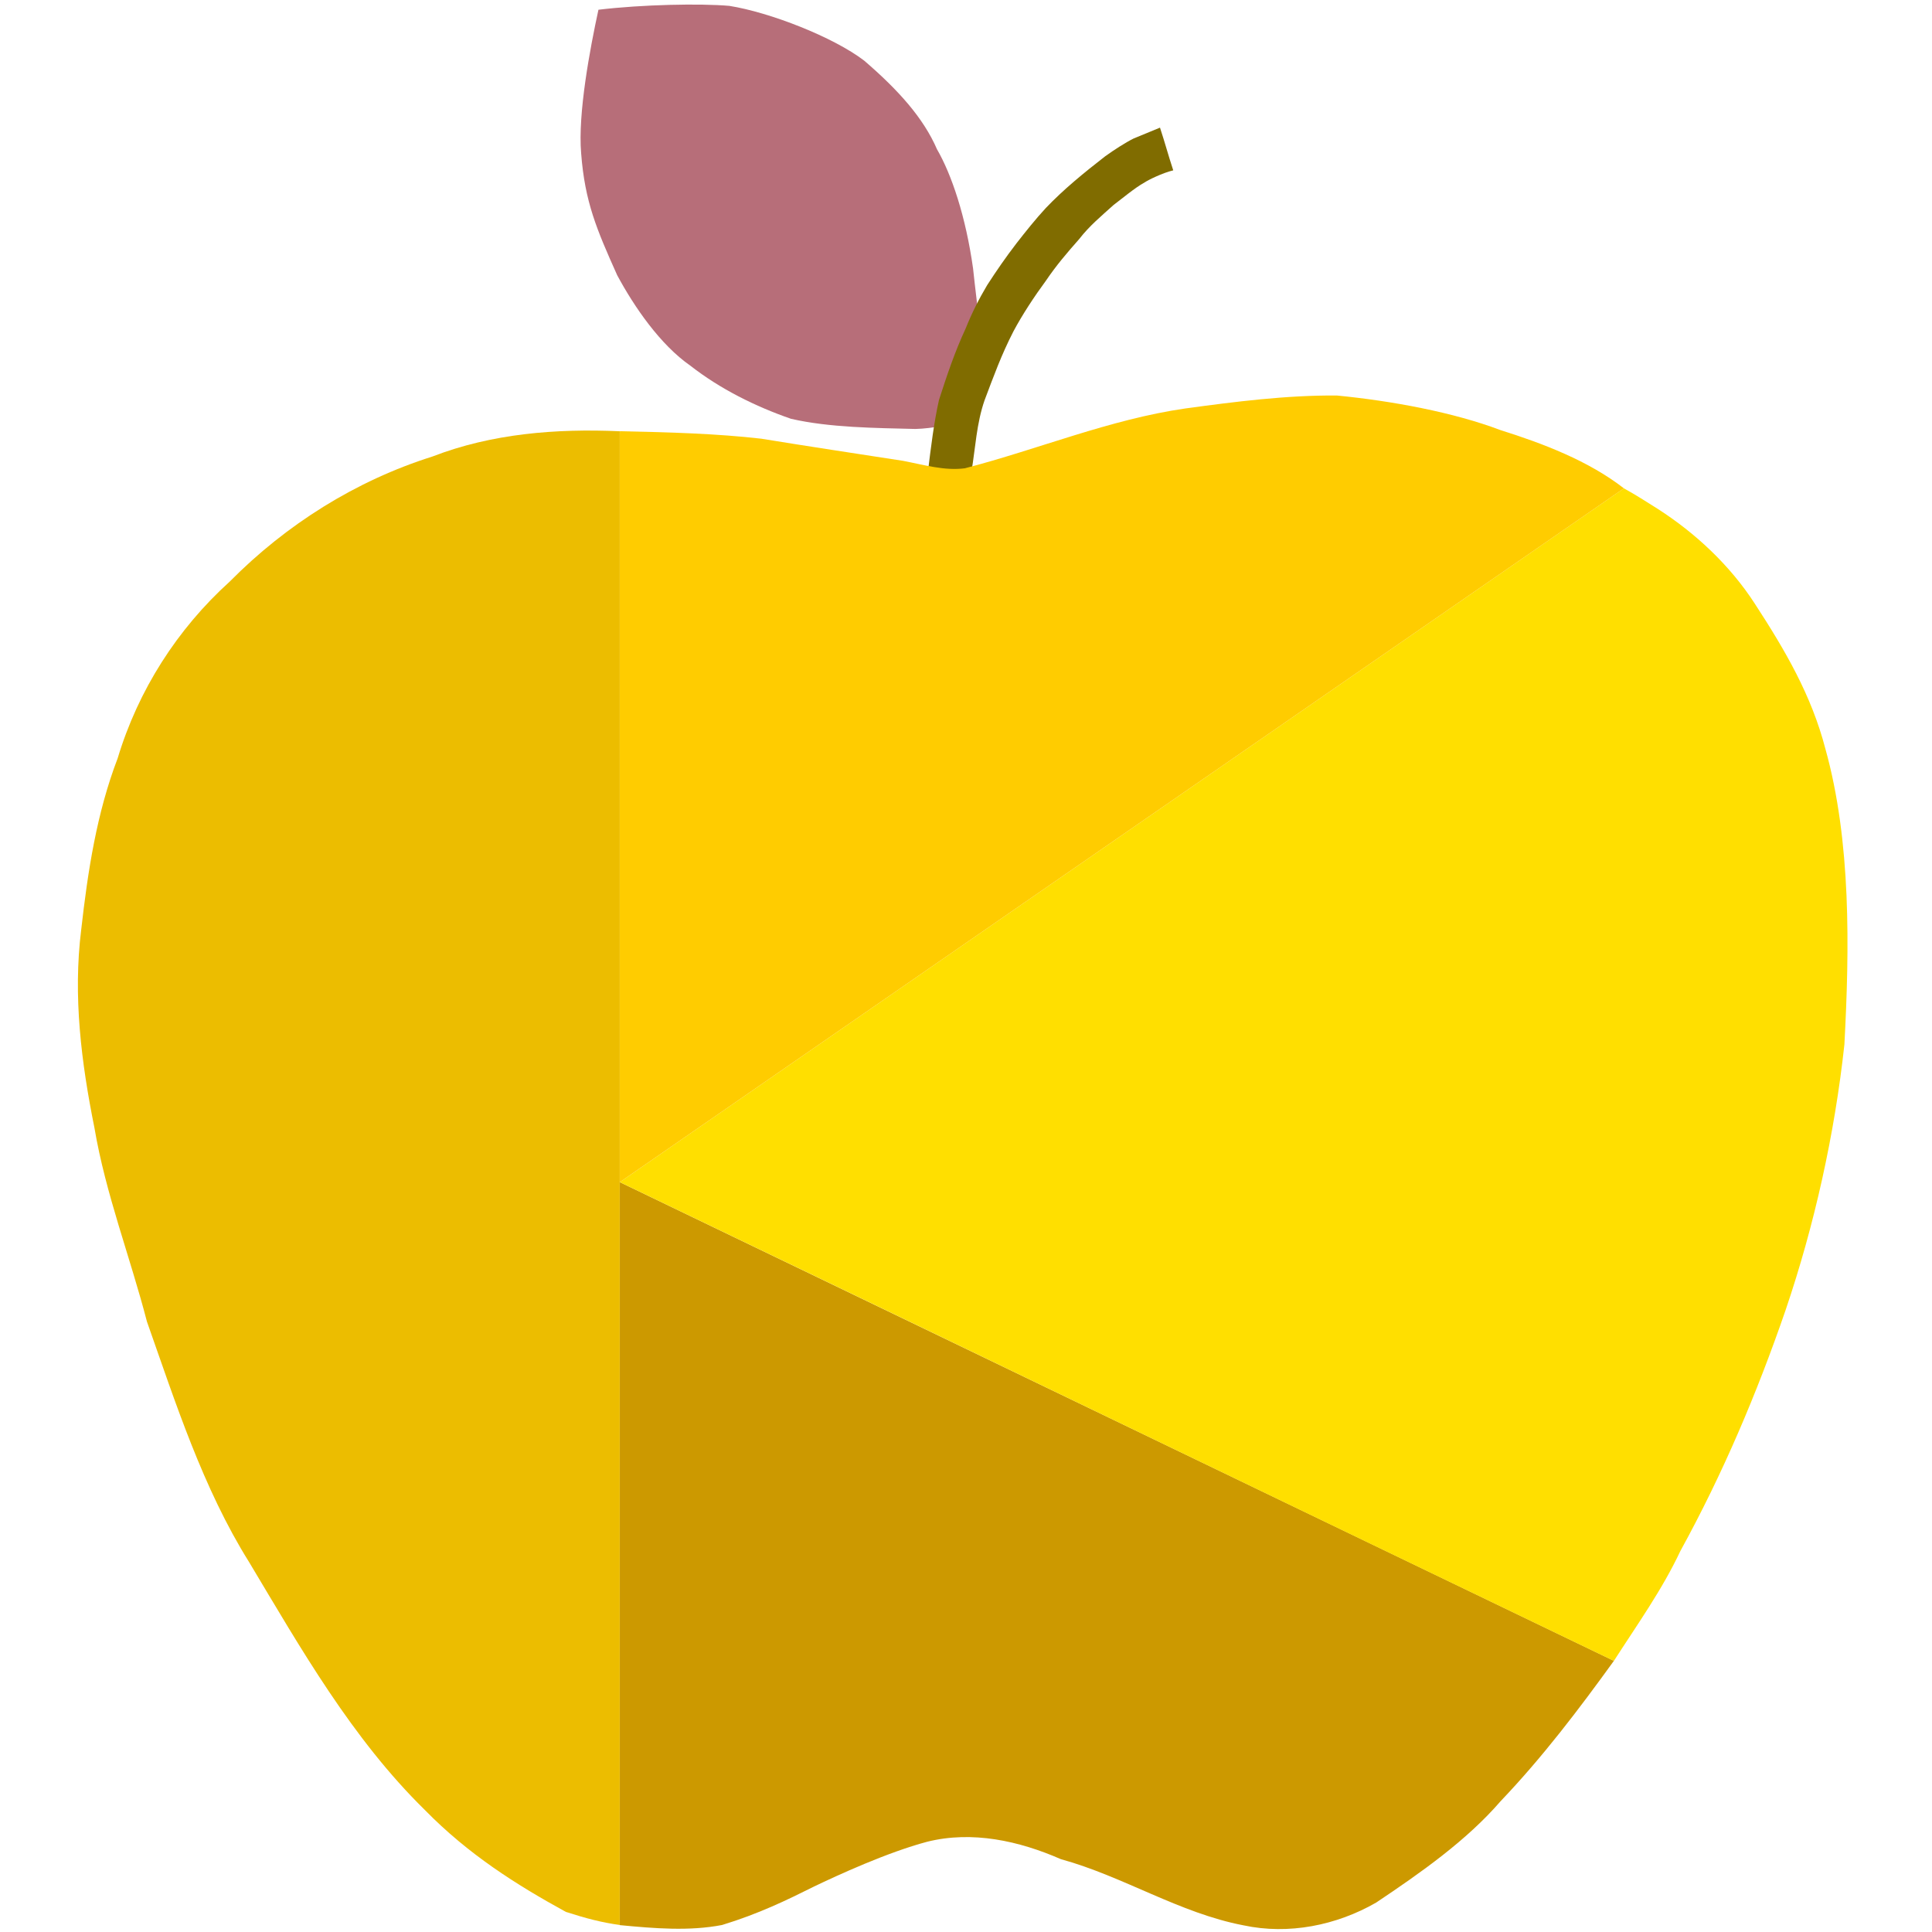 <?xml version="1.0" encoding="UTF-8" standalone="no"?>
<!-- Created with Inkscape (http://www.inkscape.org/) -->

<svg
   width="512mm"
   height="512mm"
   viewBox="0 0 512 512"
   version="1.1"
   id="svg1"
   xml:space="preserve"
   sodipodi:docname="kos_logo.svg"
   inkscape:version="1.4 (e7c3feb1, 2024-10-09)"
   inkscape:export-filename="kos_logo.png"
   inkscape:export-xdpi="25.4"
   inkscape:export-ydpi="25.4"
   xmlns:inkscape="http://www.inkscape.org/namespaces/inkscape"
   xmlns:sodipodi="http://sodipodi.sourceforge.net/DTD/sodipodi-0.dtd"
   xmlns="http://www.w3.org/2000/svg"
   xmlns:svg="http://www.w3.org/2000/svg"><sodipodi:namedview
     id="namedview1"
     pagecolor="#ffffff"
     bordercolor="#000000"
     borderopacity="0.25"
     inkscape:showpageshadow="2"
     inkscape:pageopacity="0.0"
     inkscape:pagecheckerboard="0"
     inkscape:deskcolor="#d1d1d1"
     inkscape:document-units="mm"
     inkscape:zoom="0.22627417"
     inkscape:cx="598.83106"
     inkscape:cy="187.82524"
     inkscape:window-width="1200"
     inkscape:window-height="950"
     inkscape:window-x="204"
     inkscape:window-y="25"
     inkscape:window-maximized="0"
     inkscape:current-layer="layer10" /><defs
     id="defs1" /><g
     inkscape:groupmode="layer"
     id="layer13"
     inkscape:label="BG"
     sodipodi:insensitive="true" /><g
     inkscape:groupmode="layer"
     id="layer5"
     inkscape:label="Left"
     style="display:inline;fill:#ffcc00"
     transform="matrix(0.952,0,0,0.952,-24.885,325.572)"><path
       style="fill:#ecbd00;fill-opacity:1;stroke-width:1.159"
       d="m 198.663,-221.937 c -17.689,-0.785 -35.614,0.633 -52.177,7.044 -21.291,6.716 -40.667,18.906 -56.355,34.761 -14.654,13.242 -25.538,30.297 -31.234,49.222 -5.852,15.264 -8.328,31.548 -10.153,47.734 -2.313,18.492 0.03,37.018 3.687,55.173 3.117,18.383 9.937,35.898 14.614,53.925 7.911,22.391 15.565,46.382 28.439,66.941 14.461,24.16 28.612,49.071 48.936,69.014 12.087,12.346 25.441,20.791 39.246,28.357 5.74,1.847 10.061,2.959 14.99,3.637 -0.004,-140.318 0.007,-275.48 0.002,-415.799 z"
       id="path1"
       sodipodi:nodetypes="ccccccccccccc" /></g><g
     inkscape:groupmode="layer"
     id="layer8"
     inkscape:label="Bot"
     style="fill:#c56010;fill-opacity:1"
     transform="matrix(4.172,0,0,4.172,-178.862,-302.197)"><path
       style="fill:#cc9900;fill-opacity:1;stroke-width:0.265"
       d="m 82.243,194.722 c -0.001,-16.13 0.001,-31.067 1.34e-4,-47.197 l 16.605,7.996 c 15.514,7.47 31.027,14.941 46.541,22.411 -2.24,3.101 -4.541,6.13 -7.187,8.905 -2.175,2.516 -5.079,4.553 -7.914,6.451 -2.523,1.452 -5.568,2.061 -8.433,1.445 -4.068,-0.779 -7.62,-3.11 -11.597,-4.203 -2.65,-1.161 -5.628,-1.821 -8.491,-1.105 -2.515,0.667 -5.683,2.122 -7.204,2.853 -1.698,0.848 -3.498,1.726 -5.827,2.435 -2.076,0.401 -4.283,0.22 -6.491,0.008 z"
       id="path3"
       sodipodi:nodetypes="ccscccccccccc" /></g><g
     inkscape:groupmode="layer"
     id="layer9"
     inkscape:label="Right"
     style="fill:#f9da61;fill-opacity:1"
     transform="matrix(4.172,0,0,4.172,-178.862,-302.197)"><path
       style="fill:#ffdf00;fill-opacity:1;stroke-width:0.265"
       d="m 146.022,103.454 c -21.191,14.638 -42.586,29.434 -63.778,44.072 21.059,10.12 42.085,20.29 63.144,30.411 1.464,-2.281 3.07,-4.523 4.223,-6.98 2.692,-4.898 4.861,-10.012 6.677,-15.282 1.839,-5.411 3.123,-11.192 3.742,-16.891 0.325,-6.105 0.435,-12.895 -1.208,-18.785 -0.883,-3.399 -2.555,-6.258 -4.481,-9.216 -1.574,-2.433 -3.758,-4.477 -6.174,-6.028 -0.741,-0.464 -1.386,-0.886 -2.146,-1.301 z"
       id="path4"
       sodipodi:nodetypes="cccccccccc" /></g><g
     inkscape:groupmode="layer"
     id="layer11"
     inkscape:label="Leaf"
     style="fill:#ec770b;fill-opacity:1"
     transform="matrix(4.172,0,0,4.172,-178.862,-302.197)"><path
       style="fill:#b76e79;fill-opacity:1;stroke-width:0.265"
       d="m 105.166,95.801 c 0.312,-0.199 -0.24,-3.966 -0.484,-6.316 -0.465,-3.312 -1.366,-5.97 -2.291,-7.568 -0.857,-1.981 -2.442,-3.754 -4.626,-5.632 -1.954,-1.494 -5.982,-3.067 -8.566,-3.478 -1.837,-0.16 -5.521,-0.089 -8.313,0.246 -0.538,2.469 -1.317,6.617 -1.098,9.125 0.233,3.079 0.99,4.84 2.289,7.739 1.085,2.018 2.74,4.423 4.653,5.75 1.879,1.47 4.134,2.592 6.387,3.37 2.451,0.564 5.359,0.582 7.903,0.646 1.084,-0.024 2.276,-0.311 3.248,-0.432 0.016,-0.343 0.866,-3.092 0.882,-3.435 z"
       id="path6"
       sodipodi:nodetypes="cccccccccccccc" /></g><g
     inkscape:groupmode="layer"
     id="layer10"
     inkscape:label="Stem"
     style="display:inline;fill:#806c00;fill-opacity:1"
     transform="matrix(4.172,0,0,4.172,-178.862,-302.197)"><path
       style="fill:#806c00;fill-opacity:1;stroke-width:0.265"
       d="m 116.556,80.542 c 0.343,1.045 0.499,1.668 0.842,2.713 -0.677,0.161 -1.597,0.612 -1.84,0.781 -0.581,0.314 -1.444,1.039 -1.949,1.418 -0.777,0.701 -1.536,1.327 -2.179,2.158 -0.794,0.902 -1.449,1.662 -2.124,2.659 -0.706,0.956 -1.504,2.163 -2.062,3.217 -0.759,1.478 -1.248,2.823 -1.834,4.38 -0.505,1.456 -0.578,3.007 -0.827,4.517 l -2.76,-0.047 c 0.182,-1.487 0.369,-3.048 0.695,-4.499 0.501,-1.555 1,-3.046 1.69,-4.531 0.383,-0.958 0.843,-1.877 1.371,-2.763 0.582,-0.9 1.2,-1.797 1.855,-2.647 0.573,-0.737 1.23,-1.559 1.865,-2.245 1.133,-1.189 2.423,-2.241 3.775,-3.291 0.575,-0.414 1.297,-0.877 1.808,-1.131 z"
       id="path5"
       sodipodi:nodetypes="cccccccccccccccccc" /></g><g
     inkscape:groupmode="layer"
     id="layer6"
     inkscape:label="Top"
     style="display:inline;fill:#f4b328;fill-opacity:1"
     transform="matrix(4.172,0,0,4.172,-178.862,-302.197)"><path
       style="fill:#ffcc00;fill-opacity:1;stroke-width:0.265"
       d="m 82.242,100.133 6.68e-4,47.394 c 21.155,-14.61 42.626,-29.463 63.781,-44.073 -2.244,-1.748 -5.146,-2.852 -7.848,-3.702 -2.977,-1.127 -6.869,-1.851 -10.389,-2.195 -3.221,-0.021 -6.438,0.39 -9.624,0.824 -4.809,0.695 -9.321,2.588 -14,3.8 -1.301,0.169 -2.571,-0.214 -3.928,-0.474 -3.035,-0.469 -5.984,-0.913 -9.004,-1.406 -2.804,-0.321 -5.79,-0.41 -8.986,-0.476 0.001,0.103 -0.004,0.204 -0.003,0.307 z"
       id="path2"
       sodipodi:nodetypes="ccccccccccc" /></g></svg>
